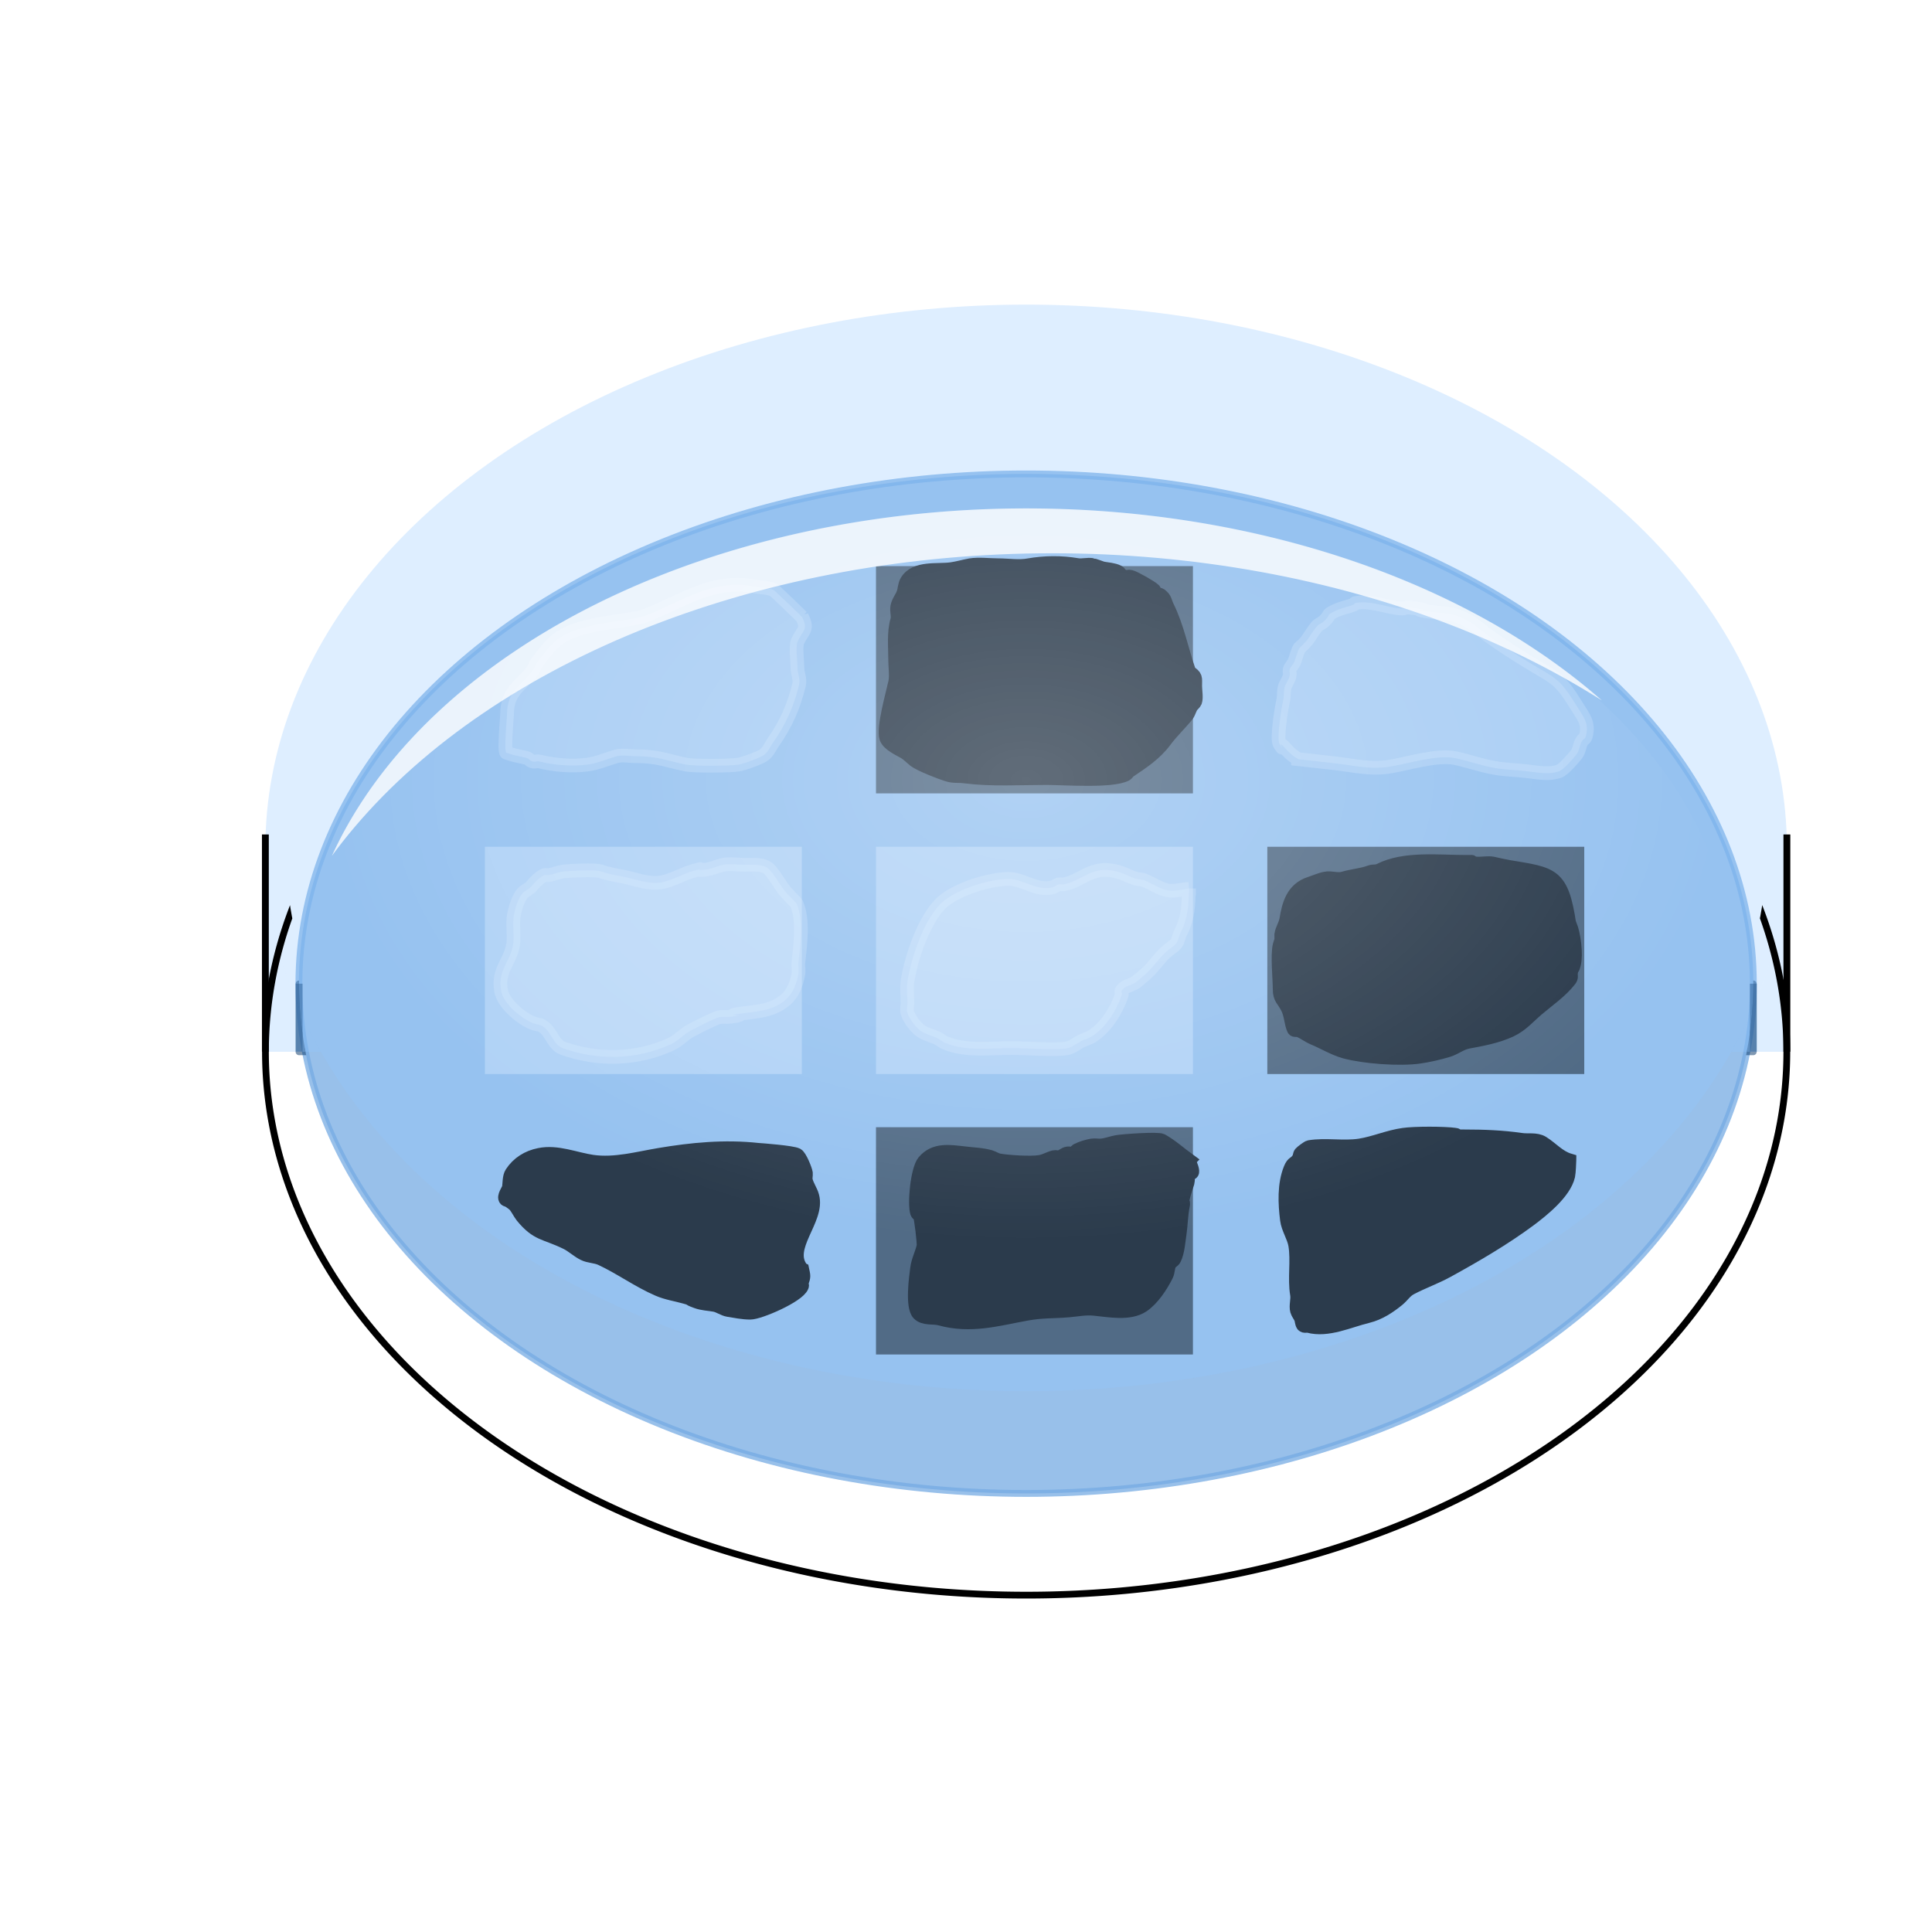 <?xml version="1.0" encoding="UTF-8" standalone="no"?>
<!-- Created with Inkscape (http://www.inkscape.org/) -->

<svg
   width="32"
   height="32"
   viewBox="0 0 8.467 8.467"
   version="1.1"
   id="svg5"
   xmlns:xlink="http://www.w3.org/1999/xlink"
   xmlns="http://www.w3.org/2000/svg"
   xmlns:svg="http://www.w3.org/2000/svg">
  <defs
     id="defs2">
    <linearGradient
       id="linearGradient11222">
      <stop
         style="stop-color:#ffffff;stop-opacity:0.317"
         offset="0"
         id="stop11218" />
      <stop
         style="stop-color:#ffffff;stop-opacity:0;"
         offset="1"
         id="stop11220" />
    </linearGradient>
    <mask
       maskUnits="userSpaceOnUse"
       id="mask2108">
      <path
         id="ellipse2110"
         d="M 31.75,21.167 A 14.817,10.583 0 0 1 16.933,31.75 14.817,10.583 0 0 1 2.117,21.167 14.817,10.583 0 0 1 16.933,10.583 14.817,10.583 0 0 1 31.75,21.167 Z"
         style="opacity:1;fill:#ffffff;fill-opacity:1;fill-rule:evenodd;stroke:none;stroke-width:0.265;stroke-linecap:round;stroke-linejoin:round;stroke-miterlimit:4;stroke-dasharray:none;stroke-opacity:1" />
    </mask>
    <clipPath
       clipPathUnits="userSpaceOnUse"
       id="clipPath2420">
      <path
         id="lpe_path-effect2424"
         style="opacity:1;fill:#ffffff;fill-opacity:1;fill-rule:evenodd;stroke:none;stroke-width:0.265;stroke-linecap:round;stroke-linejoin:round;stroke-miterlimit:4;stroke-dasharray:none;stroke-opacity:1"
         class="powerclip"
         d="M -2.883,11.933 H 36.75 V 26.167 H -2.883 Z M 31.75,17.198 A 14.817,10.583 0 0 0 16.933,6.615 14.817,10.583 0 0 0 2.117,17.198 14.817,10.583 0 0 0 16.933,27.781 14.817,10.583 0 0 0 31.75,17.198 Z" />
    </clipPath>
    <clipPath
       clipPathUnits="userSpaceOnUse"
       id="clipPath2502">
      <path
         id="lpe_path-effect2506"
         style="opacity:1;fill:#ffffff;fill-opacity:1;fill-rule:evenodd;stroke:none;stroke-width:0.265;stroke-linecap:round;stroke-linejoin:round;stroke-miterlimit:4;stroke-dasharray:none;stroke-opacity:1"
         class="powerclip"
         d="M -2.883,16.167 H 36.75 V 36.75 H -2.883 Z m 34.633,1.031 A 14.817,10.583 0 0 0 16.933,6.615 14.817,10.583 0 0 0 2.117,17.198 14.817,10.583 0 0 0 16.933,27.781 14.817,10.583 0 0 0 31.75,17.198 Z" />
    </clipPath>
    <clipPath
       clipPathUnits="userSpaceOnUse"
       id="clipPath2420-3">
      <path
         id="lpe_path-effect2424-6"
         style="opacity:1;fill:#ffffff;fill-opacity:1;fill-rule:evenodd;stroke:none;stroke-width:0.265;stroke-linecap:round;stroke-linejoin:round;stroke-miterlimit:4;stroke-dasharray:none;stroke-opacity:1"
         class="powerclip"
         d="M -2.883,11.933 H 36.75 V 26.167 H -2.883 Z M 31.75,17.198 A 14.817,10.583 0 0 0 16.933,6.615 14.817,10.583 0 0 0 2.117,17.198 14.817,10.583 0 0 0 16.933,27.781 14.817,10.583 0 0 0 31.75,17.198 Z" />
    </clipPath>
    <clipPath
       clipPathUnits="userSpaceOnUse"
       id="clipPath2502-7">
      <path
         id="lpe_path-effect2506-5"
         style="opacity:1;fill:#ffffff;fill-opacity:1;fill-rule:evenodd;stroke:none;stroke-width:0.265;stroke-linecap:round;stroke-linejoin:round;stroke-miterlimit:4;stroke-dasharray:none;stroke-opacity:1"
         class="powerclip"
         d="M -2.883,16.167 H 36.75 V 36.75 H -2.883 Z m 34.633,1.031 A 14.817,10.583 0 0 0 16.933,6.615 14.817,10.583 0 0 0 2.117,17.198 14.817,10.583 0 0 0 16.933,27.781 14.817,10.583 0 0 0 31.75,17.198 Z" />
    </clipPath>
    <mask
       maskUnits="userSpaceOnUse"
       id="mask2108-3">
      <path
         id="ellipse2110-5"
         d="M 31.75,21.167 A 14.817,10.583 0 0 1 16.933,31.75 14.817,10.583 0 0 1 2.117,21.167 14.817,10.583 0 0 1 16.933,10.583 14.817,10.583 0 0 1 31.75,21.167 Z"
         style="opacity:1;fill:#ffffff;fill-opacity:1;fill-rule:evenodd;stroke:none;stroke-width:0.265;stroke-linecap:round;stroke-linejoin:round;stroke-miterlimit:4;stroke-dasharray:none;stroke-opacity:1" />
    </mask>
    <filter
       id="mask-powermask-path-effect4077_inverse"
       style="color-interpolation-filters:sRGB"
       height="100"
       width="100"
       x="-50"
       y="-50">
      <feColorMatrix
         id="mask-powermask-path-effect4077_primitive1"
         values="1"
         type="saturate"
         result="fbSourceGraphic" />
      <feColorMatrix
         id="mask-powermask-path-effect4077_primitive2"
         values="-1 0 0 0 1 0 -1 0 0 1 0 0 -1 0 1 0 0 0 1 0 "
         in="fbSourceGraphic" />
    </filter>
    <mask
       maskUnits="userSpaceOnUse"
       id="mask4084">
      <ellipse
         style="opacity:1;fill:#ffffff;fill-opacity:1;fill-rule:evenodd;stroke:none;stroke-width:0.132;stroke-linecap:round;stroke-linejoin:round;stroke-miterlimit:4;stroke-dasharray:none;stroke-opacity:1"
         id="ellipse4086"
         cx="16.933"
         cy="21.167"
         rx="14.162"
         ry="9.929"
         d="M 31.096,21.167 A 14.162,9.929 0 0 1 16.933,31.096 14.162,9.929 0 0 1 2.771,21.167 14.162,9.929 0 0 1 16.933,11.238 14.162,9.929 0 0 1 31.096,21.167 Z" />
    </mask>
    <clipPath
       clipPathUnits="userSpaceOnUse"
       id="clipPath4162">
      <ellipse
         style="display:none;opacity:1;fill:#ffffff;fill-opacity:1;fill-rule:evenodd;stroke:none;stroke-width:0.132;stroke-linecap:round;stroke-linejoin:round;stroke-miterlimit:4;stroke-dasharray:none;stroke-opacity:1"
         id="ellipse4164"
         cx="16.933"
         cy="19.844"
         rx="14.162"
         ry="9.929"
         d="M 31.096,19.844 A 14.162,9.929 0 0 1 16.933,29.773 14.162,9.929 0 0 1 2.771,19.844 14.162,9.929 0 0 1 16.933,9.915 14.162,9.929 0 0 1 31.096,19.844 Z" />
      <path
         id="lpe_path-effect4166"
         style="opacity:1;fill:#ffffff;fill-opacity:1;fill-rule:evenodd;stroke:none;stroke-width:0.132;stroke-linecap:round;stroke-linejoin:round;stroke-miterlimit:4;stroke-dasharray:none;stroke-opacity:1"
         class="powerclip"
         d="M -2.295,14.777 H 36.162 V 26.233 H -2.295 Z M 31.096,19.844 A 14.162,9.929 0 0 0 16.933,9.915 14.162,9.929 0 0 0 2.771,19.844 14.162,9.929 0 0 0 16.933,29.773 14.162,9.929 0 0 0 31.096,19.844 Z" />
    </clipPath>
    <clipPath
       clipPathUnits="userSpaceOnUse"
       id="clipPath4244">
      <ellipse
         style="display:none;opacity:1;fill:#ffffff;fill-opacity:1;fill-rule:evenodd;stroke:none;stroke-width:0.132;stroke-linecap:round;stroke-linejoin:round;stroke-miterlimit:4;stroke-dasharray:none;stroke-opacity:1"
         id="ellipse4246"
         cx="16.933"
         cy="19.844"
         rx="14.162"
         ry="9.929"
         d="M 31.096,19.844 A 14.162,9.929 0 0 1 16.933,29.773 14.162,9.929 0 0 1 2.771,19.844 14.162,9.929 0 0 1 16.933,9.915 14.162,9.929 0 0 1 31.096,19.844 Z" />
      <path
         id="lpe_path-effect4248"
         style="opacity:1;fill:#ffffff;fill-opacity:1;fill-rule:evenodd;stroke:none;stroke-width:0.132;stroke-linecap:round;stroke-linejoin:round;stroke-miterlimit:4;stroke-dasharray:none;stroke-opacity:1"
         class="powerclip"
         d="M -2.229,16.101 H 36.096 V 36.096 H -2.229 Z m 33.324,3.743 A 14.162,9.929 0 0 0 16.933,9.915 14.162,9.929 0 0 0 2.771,19.844 14.162,9.929 0 0 0 16.933,29.773 14.162,9.929 0 0 0 31.096,19.844 Z" />
    </clipPath>
    <mask
       maskUnits="userSpaceOnUse"
       id="mask6806">
      <ellipse
         style="opacity:1;fill:#ffffff;fill-opacity:1;fill-rule:evenodd;stroke:none;stroke-width:0.132;stroke-linecap:round;stroke-linejoin:round;stroke-miterlimit:4;stroke-dasharray:none;stroke-opacity:1"
         id="ellipse6808"
         cx="16.933"
         cy="21.167"
         rx="14.162"
         ry="9.929" />
    </mask>
    <filter
       id="mask-powermask-path-effect7182_inverse"
       style="color-interpolation-filters:sRGB"
       height="100"
       width="100"
       x="-50"
       y="-50">
      <feColorMatrix
         id="mask-powermask-path-effect7182_primitive1"
         values="1"
         type="saturate"
         result="fbSourceGraphic" />
      <feColorMatrix
         id="mask-powermask-path-effect7182_primitive2"
         values="-1 0 0 0 1 0 -1 0 0 1 0 0 -1 0 1 0 0 0 1 0 "
         in="fbSourceGraphic" />
    </filter>
    <filter
       id="mask-powermask-path-effect7216_inverse"
       style="color-interpolation-filters:sRGB"
       height="100"
       width="100"
       x="-50"
       y="-50">
      <feColorMatrix
         id="mask-powermask-path-effect7216_primitive1"
         values="1"
         type="saturate"
         result="fbSourceGraphic" />
      <feColorMatrix
         id="mask-powermask-path-effect7216_primitive2"
         values="-1 0 0 0 1 0 -1 0 0 1 0 0 -1 0 1 0 0 0 1 0 "
         in="fbSourceGraphic" />
    </filter>
    <clipPath
       clipPathUnits="userSpaceOnUse"
       id="clipPath7222">
      <ellipse
         style="display:none;opacity:1;fill:#ffffff;fill-opacity:1;fill-rule:evenodd;stroke:none;stroke-width:0.132;stroke-linecap:round;stroke-linejoin:round;stroke-miterlimit:4;stroke-dasharray:none;stroke-opacity:1"
         id="ellipse7224"
         ry="9.929"
         rx="14.162"
         cy="19.844"
         cx="16.933"
         d="M 31.096,19.844 A 14.162,9.929 0 0 1 16.933,29.773 14.162,9.929 0 0 1 2.771,19.844 14.162,9.929 0 0 1 16.933,9.915 14.162,9.929 0 0 1 31.096,19.844 Z" />
      <path
         id="lpe_path-effect7226"
         style="opacity:1;fill:#ffffff;fill-opacity:1;fill-rule:evenodd;stroke:none;stroke-width:0.132;stroke-linecap:round;stroke-linejoin:round;stroke-miterlimit:4;stroke-dasharray:none;stroke-opacity:1"
         class="powerclip"
         d="M -2.295,6.172 H 36.162 V 36.162 H -2.295 Z M 31.096,19.844 A 14.162,9.929 0 0 0 16.933,9.915 14.162,9.929 0 0 0 2.771,19.844 14.162,9.929 0 0 0 16.933,29.773 14.162,9.929 0 0 0 31.096,19.844 Z" />
    </clipPath>
    <filter
       id="mask-powermask-path-effect7900_inverse"
       style="color-interpolation-filters:sRGB"
       height="100"
       width="100"
       x="-50"
       y="-50">
      <feColorMatrix
         id="mask-powermask-path-effect7900_primitive1"
         values="1"
         type="saturate"
         result="fbSourceGraphic" />
      <feColorMatrix
         id="mask-powermask-path-effect7900_primitive2"
         values="-1 0 0 0 1 0 -1 0 0 1 0 0 -1 0 1 0 0 0 1 0 "
         in="fbSourceGraphic" />
    </filter>
    <clipPath
       clipPathUnits="userSpaceOnUse"
       id="clipPath7906">
      <ellipse
         style="display:none;fill:#ffffff;fill-opacity:1;fill-rule:evenodd;stroke:none;stroke-width:0.132;stroke-linecap:round;stroke-linejoin:round;stroke-miterlimit:4;stroke-dasharray:none;stroke-opacity:1"
         id="ellipse7908"
         cx="16.933"
         cy="17.198"
         rx="14.424"
         ry="10.191"
         d="M 31.357,17.198 A 14.424,10.191 0 0 1 16.933,27.389 14.424,10.191 0 0 1 2.509,17.198 14.424,10.191 0 0 1 16.933,7.007 14.424,10.191 0 0 1 31.357,17.198 Z" />
      <path
         id="lpe_path-effect7910"
         style="fill:#ffffff;fill-opacity:1;fill-rule:evenodd;stroke:none;stroke-width:0.132;stroke-linecap:round;stroke-linejoin:round;stroke-miterlimit:4;stroke-dasharray:none;stroke-opacity:1"
         class="powerclip"
         d="M -2.949,1.548 H 36.816 V 32.847 H -2.949 Z M 31.357,17.198 A 14.424,10.191 0 0 0 16.933,7.007 14.424,10.191 0 0 0 2.509,17.198 14.424,10.191 0 0 0 16.933,27.389 14.424,10.191 0 0 0 31.357,17.198 Z" />
    </clipPath>
    <clipPath
       clipPathUnits="userSpaceOnUse"
       id="clipPath7988">
      <ellipse
         style="display:none;fill:#ffffff;fill-opacity:1;fill-rule:evenodd;stroke:none;stroke-width:0.132;stroke-linecap:round;stroke-linejoin:round;stroke-miterlimit:4;stroke-dasharray:none;stroke-opacity:1"
         id="ellipse7990"
         cx="16.933"
         cy="17.198"
         rx="14.424"
         ry="10.191"
         d="M 31.357,17.198 A 14.424,10.191 0 0 1 16.933,27.389 14.424,10.191 0 0 1 2.509,17.198 14.424,10.191 0 0 1 16.933,7.007 14.424,10.191 0 0 1 31.357,17.198 Z" />
      <path
         id="lpe_path-effect7992"
         style="fill:#ffffff;fill-opacity:1;fill-rule:evenodd;stroke:none;stroke-width:0.132;stroke-linecap:round;stroke-linejoin:round;stroke-miterlimit:4;stroke-dasharray:none;stroke-opacity:1"
         class="powerclip"
         d="M -2.949,5.517 H 36.816 v 31.299 H -2.949 Z M 31.357,17.198 A 14.424,10.191 0 0 0 16.933,7.007 14.424,10.191 0 0 0 2.509,17.198 14.424,10.191 0 0 0 16.933,27.389 14.424,10.191 0 0 0 31.357,17.198 Z" />
    </clipPath>
    <clipPath
       clipPathUnits="userSpaceOnUse"
       id="clipPath8594">
      <ellipse
         style="display:none;opacity:1;fill:#ffffff;fill-opacity:1;fill-rule:evenodd;stroke:none;stroke-width:0.146;stroke-linecap:round;stroke-linejoin:round;stroke-miterlimit:4;stroke-dasharray:none;stroke-opacity:0.999"
         id="ellipse8596"
         cx="17.462"
         cy="23.283"
         rx="16.404"
         ry="11.131"
         d="M 33.867,23.283 A 16.404,11.131 0 0 1 17.462,34.415 16.404,11.131 0 0 1 1.058,23.283 16.404,11.131 0 0 1 17.462,12.152 16.404,11.131 0 0 1 33.867,23.283 Z" />
      <path
         id="lpe_path-effect8598"
         style="opacity:1;fill:#ffffff;fill-opacity:1;fill-rule:evenodd;stroke:none;stroke-width:0.146;stroke-linecap:round;stroke-linejoin:round;stroke-miterlimit:4;stroke-dasharray:none;stroke-opacity:0.999"
         class="powerclip"
         d="M -2.883,6.238 H 36.75 V 36.346 H -2.883 Z M 33.867,23.283 A 16.404,11.131 0 0 0 17.462,12.152 16.404,11.131 0 0 0 1.058,23.283 16.404,11.131 0 0 0 17.462,34.415 16.404,11.131 0 0 0 33.867,23.283 Z" />
    </clipPath>
    <clipPath
       clipPathUnits="userSpaceOnUse"
       id="clipath_lpe_path-effect8848">
      <ellipse
         style="display:none;fill:#ffffff;fill-opacity:1;fill-rule:evenodd;stroke:none;stroke-width:0.132;stroke-linecap:round;stroke-linejoin:round;stroke-miterlimit:4;stroke-dasharray:none;stroke-opacity:1"
         id="ellipse8850"
         cx="16.933"
         cy="17.198"
         rx="14.424"
         ry="10.191" />
    </clipPath>
    <filter
       id="mask-powermask-path-effect9517_inverse"
       style="color-interpolation-filters:sRGB"
       height="100"
       width="100"
       x="-50"
       y="-50">
      <feColorMatrix
         id="mask-powermask-path-effect9517_primitive1"
         values="1"
         type="saturate"
         result="fbSourceGraphic" />
      <feColorMatrix
         id="mask-powermask-path-effect9517_primitive2"
         values="-1 0 0 0 1 0 -1 0 0 1 0 0 -1 0 1 0 0 0 1 0 "
         in="fbSourceGraphic" />
    </filter>
    <mask
       maskUnits="userSpaceOnUse"
       id="mask9709">
      <ellipse
         style="opacity:1;fill:#ffffff;fill-opacity:0.999;fill-rule:evenodd;stroke:none;stroke-width:0.858;stroke-linecap:round;stroke-linejoin:round;stroke-miterlimit:4;stroke-dasharray:none;stroke-opacity:0.999"
         id="ellipse9711"
         cx="16.941"
         cy="21.993"
         rx="14.809"
         ry="9.757"
         d="M 31.75,21.993 A 14.809,9.757 0 0 1 16.941,31.75 14.809,9.757 0 0 1 2.133,21.993 14.809,9.757 0 0 1 16.941,12.236 14.809,9.757 0 0 1 31.75,21.993 Z" />
    </mask>
    <filter
       id="mask-powermask-path-effect9911_inverse"
       style="color-interpolation-filters:sRGB"
       height="100"
       width="100"
       x="-50"
       y="-50">
      <feColorMatrix
         id="mask-powermask-path-effect9911_primitive1"
         values="1"
         type="saturate"
         result="fbSourceGraphic" />
      <feColorMatrix
         id="mask-powermask-path-effect9911_primitive2"
         values="-1 0 0 0 1 0 -1 0 0 1 0 0 -1 0 1 0 0 0 1 0 "
         in="fbSourceGraphic" />
    </filter>
    <clipPath
       clipPathUnits="userSpaceOnUse"
       id="clipPath9937">
      <ellipse
         style="display:none;opacity:1;fill:#ffffff;fill-opacity:0.999;fill-rule:evenodd;stroke:none;stroke-width:0.704;stroke-linecap:round;stroke-linejoin:round;stroke-miterlimit:4;stroke-dasharray:none;stroke-opacity:0.999"
         id="ellipse9939"
         ry="10.583"
         rx="14.816"
         cy="17.198"
         cx="16.934"
         d="M 31.75,17.198 A 14.816,10.583 0 0 1 16.934,27.781 14.816,10.583 0 0 1 2.118,17.198 14.816,10.583 0 0 1 16.934,6.615 14.816,10.583 0 0 1 31.75,17.198 Z" />
      <path
         id="lpe_path-effect9941"
         style="opacity:1;fill:#ffffff;fill-opacity:0.999;fill-rule:evenodd;stroke:none;stroke-width:0.704;stroke-linecap:round;stroke-linejoin:round;stroke-miterlimit:4;stroke-dasharray:none;stroke-opacity:0.999"
         class="powerclip"
         d="m 5.583,20.4 h 13.175 v 16.35 h -13.175 z M 31.75,17.198 A 14.816,10.583 0 0 0 16.934,6.615 14.816,10.583 0 0 0 2.118,17.198 14.816,10.583 0 0 0 16.934,27.781 14.816,10.583 0 0 0 31.75,17.198 Z" />
    </clipPath>
    <clipPath
       clipPathUnits="userSpaceOnUse"
       id="clipPath10215">
      <ellipse
         style="display:none;opacity:1;fill:#ffffff;fill-opacity:0.999;fill-rule:evenodd;stroke:none;stroke-width:0.7;stroke-linecap:round;stroke-linejoin:round;stroke-miterlimit:4;stroke-dasharray:none;stroke-opacity:0.999"
         id="ellipse10217"
         cx="16.934"
         cy="17.066"
         rx="14.816"
         ry="10.451"
         d="M 31.75,17.066 A 14.816,10.451 0 0 1 16.934,27.517 14.816,10.451 0 0 1 2.118,17.066 14.816,10.451 0 0 1 16.934,6.615 14.816,10.451 0 0 1 31.75,17.066 Z" />
      <path
         id="lpe_path-effect10219"
         style="opacity:1;fill:#ffffff;fill-opacity:0.999;fill-rule:evenodd;stroke:none;stroke-width:0.7;stroke-linecap:round;stroke-linejoin:round;stroke-miterlimit:4;stroke-dasharray:none;stroke-opacity:0.999"
         class="powerclip"
         d="M 2.408,19.342 H 14.525 v 16.35 H 2.408 Z M 31.75,17.066 A 14.816,10.451 0 0 0 16.934,6.615 14.816,10.451 0 0 0 2.118,17.066 14.816,10.451 0 0 0 16.934,27.517 14.816,10.451 0 0 0 31.75,17.066 Z" />
    </clipPath>
    <mask
       maskUnits="userSpaceOnUse"
       id="mask10225">
      <ellipse
         style="opacity:1;fill:#ffffff;fill-opacity:0.999;fill-rule:evenodd;stroke:none;stroke-width:0.858;stroke-linecap:round;stroke-linejoin:round;stroke-miterlimit:4;stroke-dasharray:none;stroke-opacity:0.999"
         id="ellipse10227"
         cx="16.941"
         cy="21.993"
         rx="14.809"
         ry="9.757"
         d="M 31.75,21.993 A 14.809,9.757 0 0 1 16.941,31.75 14.809,9.757 0 0 1 2.133,21.993 14.809,9.757 0 0 1 16.941,12.236 14.809,9.757 0 0 1 31.75,21.993 Z" />
    </mask>
    <clipPath
       clipPathUnits="userSpaceOnUse"
       id="clipPath10465">
      <ellipse
         style="display:none;opacity:1;fill:#ffffff;fill-opacity:0.999;fill-rule:evenodd;stroke:none;stroke-width:0.703;stroke-linecap:round;stroke-linejoin:round;stroke-miterlimit:4;stroke-dasharray:none;stroke-opacity:0.999"
         id="ellipse10467"
         cx="16.934"
         cy="17.152"
         rx="14.816"
         ry="10.538"
         d="M 31.75,17.152 A 14.816,10.538 0 0 1 16.934,27.69 14.816,10.538 0 0 1 2.118,17.152 14.816,10.538 0 0 1 16.934,6.615 14.816,10.538 0 0 1 31.75,17.152 Z" />
      <path
         id="lpe_path-effect10469"
         style="opacity:1;fill:#ffffff;fill-opacity:0.999;fill-rule:evenodd;stroke:none;stroke-width:0.703;stroke-linecap:round;stroke-linejoin:round;stroke-miterlimit:4;stroke-dasharray:none;stroke-opacity:0.999"
         class="powerclip"
         d="M 9.817,21.458 H 20.875 V 36.75 H 9.817 Z M 31.75,17.152 A 14.816,10.538 0 0 0 16.934,6.615 14.816,10.538 0 0 0 2.118,17.152 14.816,10.538 0 0 0 16.934,27.69 14.816,10.538 0 0 0 31.75,17.152 Z" />
    </clipPath>
    <mask
       maskUnits="userSpaceOnUse"
       id="mask10475">
      <ellipse
         style="opacity:1;fill:#ffffff;fill-opacity:0.999;fill-rule:evenodd;stroke:none;stroke-width:0.858;stroke-linecap:round;stroke-linejoin:round;stroke-miterlimit:4;stroke-dasharray:none;stroke-opacity:0.999"
         id="ellipse10477"
         cx="16.941"
         cy="21.993"
         rx="14.809"
         ry="9.757"
         d="M 31.75,21.993 A 14.809,9.757 0 0 1 16.941,31.75 14.809,9.757 0 0 1 2.133,21.993 14.809,9.757 0 0 1 16.941,12.236 14.809,9.757 0 0 1 31.75,21.993 Z" />
    </mask>
    <radialGradient
       xlink:href="#linearGradient11222"
       id="radialGradient11224"
       cx="16.933"
       cy="13.914"
       fx="16.933"
       fy="13.914"
       r="13.758"
       gradientTransform="matrix(0.225,0,0,0.147,0.687,1.372)"
       gradientUnits="userSpaceOnUse" />
    <filter
       style="color-interpolation-filters:sRGB"
       id="filter11938"
       x="-0.09"
       y="-0.126"
       width="1.18"
       height="1.251">
      <feGaussianBlur
         stdDeviation="0.301"
         id="feGaussianBlur11940" />
    </filter>
    <mask
       maskUnits="userSpaceOnUse"
       id="mask12138">
      <ellipse
         style="opacity:1;fill:#ffffff;fill-opacity:1;fill-rule:evenodd;stroke:none;stroke-width:0.132;stroke-linecap:round;stroke-linejoin:round;stroke-miterlimit:4;stroke-dasharray:none;stroke-opacity:0.999"
         id="ellipse12140"
         cx="16.933"
         cy="19.05"
         rx="13.758"
         ry="8.467" />
    </mask>
    <mask
       maskUnits="userSpaceOnUse"
       id="mask12144">
      <ellipse
         style="opacity:1;fill:#ffffff;fill-opacity:1;fill-rule:evenodd;stroke:none;stroke-width:0.132;stroke-linecap:round;stroke-linejoin:round;stroke-miterlimit:4;stroke-dasharray:none;stroke-opacity:0.999"
         id="ellipse12146"
         cx="16.933"
         cy="19.05"
         rx="13.758"
         ry="8.467" />
    </mask>
    <mask
       maskUnits="userSpaceOnUse"
       id="mask12150">
      <ellipse
         style="opacity:1;fill:#ffffff;fill-opacity:1;fill-rule:evenodd;stroke:none;stroke-width:0.132;stroke-linecap:round;stroke-linejoin:round;stroke-miterlimit:4;stroke-dasharray:none;stroke-opacity:0.999"
         id="ellipse12152"
         cx="16.933"
         cy="19.05"
         rx="13.758"
         ry="8.467" />
    </mask>
    <mask
       maskUnits="userSpaceOnUse"
       id="mask12156">
      <ellipse
         style="opacity:1;fill:#ffffff;fill-opacity:1;fill-rule:evenodd;stroke:none;stroke-width:0.132;stroke-linecap:round;stroke-linejoin:round;stroke-miterlimit:4;stroke-dasharray:none;stroke-opacity:0.999"
         id="ellipse12158"
         cx="16.933"
         cy="19.05"
         rx="13.758"
         ry="8.467" />
    </mask>
    <mask
       maskUnits="userSpaceOnUse"
       id="mask6806-6">
      <ellipse
         style="opacity:1;fill:#ffffff;fill-opacity:1;fill-rule:evenodd;stroke:none;stroke-width:0.132;stroke-linecap:round;stroke-linejoin:round;stroke-miterlimit:4;stroke-dasharray:none;stroke-opacity:1"
         id="ellipse6808-2"
         cx="16.933"
         cy="21.167"
         rx="14.162"
         ry="9.929" />
    </mask>
    <filter
       style="color-interpolation-filters:sRGB"
       id="filter13858"
       x="-0.014"
       y="-0.021"
       width="1.027"
       height="1.041">
      <feGaussianBlur
         stdDeviation="0.036"
         id="feGaussianBlur13860" />
    </filter>
    <mask
       maskUnits="userSpaceOnUse"
       id="mask6806-9">
      <ellipse
         style="opacity:1;fill:#ffffff;fill-opacity:1;fill-rule:evenodd;stroke:none;stroke-width:0.132;stroke-linecap:round;stroke-linejoin:round;stroke-miterlimit:4;stroke-dasharray:none;stroke-opacity:1"
         id="ellipse6808-1"
         cx="16.933"
         cy="21.167"
         rx="14.162"
         ry="9.929" />
    </mask>
  </defs>
  <g
     id="layer5"
     style="display:inline;opacity:0.488;mix-blend-mode:normal;filter:url(#filter13858)">
    <ellipse
       style="display:inline;fill:#000000;fill-opacity:1;fill-rule:evenodd;stroke:none;stroke-width:0.132;stroke-linecap:round;stroke-linejoin:round;stroke-miterlimit:4;stroke-dasharray:none;stroke-opacity:1"
       id="ellipse13572"
       cx="16.933"
       cy="21.665"
       rx="14.161"
       ry="9.43"
       mask="url(#mask6806-6)"
       transform="matrix(0.225,0,0,0.225,0.687,0.308)" />
  </g>
  <g
     id="layer1"
     style="display:inline">
    <ellipse
       style="opacity:1;fill:none;fill-rule:evenodd;stroke:#003266;stroke-width:0.132;stroke-linecap:round;stroke-linejoin:round;stroke-miterlimit:4;stroke-dasharray:none;stroke-opacity:1"
       id="ellipse1758"
       clip-path="url(#clipPath7222)"
       d="M 31.096,21.167 A 14.162,9.929 0 0 1 16.933,31.096 14.162,9.929 0 0 1 2.771,21.167 14.162,9.929 0 0 1 16.933,11.238 14.162,9.929 0 0 1 31.096,21.167 Z"
       transform="matrix(0.225,0,0,0.225,0.687,-0.153)" />
    <ellipse
       style="opacity:0.75;fill:#76abe2;fill-opacity:1;fill-rule:evenodd;stroke:#76abe2;stroke-width:0.03;stroke-linecap:round;stroke-linejoin:round;stroke-miterlimit:4;stroke-dasharray:none;stroke-opacity:1"
       id="ellipse3286"
       cx="4.497"
       cy="4.311"
       rx="3.187"
       ry="2.234" />
    <path
       d="M 0.687,0.442"
       id="path2823"
       style="stroke:#d53d3d;stroke-width:0.03;stroke-miterlimit:4;stroke-dasharray:none;stroke-opacity:1" />
    <g
       id="g5750"
       transform="matrix(0.225,0,0,0.225,0.687,-0.153)"
       style="opacity:0.5;stroke:#003266;stroke-width:0.132;stroke-miterlimit:4;stroke-dasharray:none;stroke-opacity:1">
      <path
         style="opacity:1;fill:#003266;fill-opacity:1;fill-rule:evenodd;stroke:#003266;stroke-width:0.132;stroke-linecap:round;stroke-linejoin:round;stroke-miterlimit:4;stroke-dasharray:none;stroke-opacity:1"
         id="rect3763"
         width="28.324"
         height="1.323"
         x="2.771"
         y="19.844"
         ry="7.5199085e-15"
         clip-path="url(#clipPath4162)"
         d="M 2.771,19.844 H 31.096 c 0,0 0,0 0,0 v 1.323 c 0,0 0,0 0,0 H 2.771 c 0,0 0,0 0,0 v -1.323 c 0,0 0,0 0,0 z" />
      <path
         style="fill:#003266;fill-opacity:1;fill-rule:evenodd;stroke:#003266;stroke-width:0.132;stroke-linecap:round;stroke-linejoin:round;stroke-miterlimit:4;stroke-dasharray:none;stroke-opacity:1"
         id="rect3917"
         width="28.293"
         x="2.802"
         y="21.167"
         height="10.583"
         mask="url(#mask4084)"
         clip-path="url(#clipPath4244)"
         d="M 2.802,21.167 H 31.096 V 31.75 H 2.802 Z" />
    </g>
    <path
       style="opacity:0.5;fill:#003266;fill-opacity:1;stroke:#003266;stroke-width:0.03;stroke-linecap:butt;stroke-linejoin:miter;stroke-miterlimit:4;stroke-dasharray:none;stroke-opacity:1"
       d="M 1.311,4.311 V 4.609"
       id="path4289" />
    <path
       style="opacity:0.5;fill:none;stroke:#003266;stroke-width:0.03;stroke-linecap:butt;stroke-linejoin:miter;stroke-miterlimit:4;stroke-dasharray:none;stroke-opacity:1"
       d="M 7.684,4.311 V 4.609"
       id="path4404" />
    <ellipse
       style="opacity:0.5;fill:#003266;fill-opacity:1;fill-rule:evenodd;stroke:#003266;stroke-width:0.132;stroke-linecap:round;stroke-linejoin:round;stroke-miterlimit:4;stroke-dasharray:none;stroke-opacity:1"
       id="ellipse6328"
       cx="16.933"
       cy="21.665"
       rx="14.161"
       ry="9.43"
       mask="url(#mask6806)"
       transform="matrix(0.225,0,0,0.225,0.687,-0.153)" />
  </g>
  <g
     id="layer3"
     style="display:inline;opacity:0.646;filter:url(#filter11938)">
    <rect
       style="fill:#000000;fill-opacity:1;fill-rule:evenodd;stroke:none;stroke-width:0.327;stroke-linecap:round;stroke-linejoin:round;stroke-miterlimit:4;stroke-dasharray:none;stroke-opacity:1"
       id="rect1839"
       width="6.172"
       height="4.426"
       x="6.39"
       y="22.639"
       mask="url(#mask12144)"
       transform="matrix(0.225,0,0,0.225,0.687,-0.153)" />
    <rect
       style="fill:#000000;fill-opacity:1;fill-rule:evenodd;stroke:none;stroke-width:0.074;stroke-linecap:round;stroke-linejoin:round;stroke-miterlimit:4;stroke-dasharray:none;stroke-opacity:1"
       id="rect1841"
       width="1.389"
       height="0.996"
       x="3.839"
       y="4.94" />
    <rect
       style="fill:#000000;fill-opacity:1;fill-rule:evenodd;stroke:none;stroke-width:0.327;stroke-linecap:round;stroke-linejoin:round;stroke-miterlimit:4;stroke-dasharray:none;stroke-opacity:1"
       id="rect1843"
       width="6.172"
       height="4.426"
       x="21.63"
       y="22.639"
       mask="url(#mask12138)"
       transform="matrix(0.225,0,0,0.225,0.687,-0.153)" />
    <rect
       style="fill:#000000;fill-opacity:1;fill-rule:evenodd;stroke:none;stroke-width:0.074;stroke-linecap:round;stroke-linejoin:round;stroke-miterlimit:4;stroke-dasharray:none;stroke-opacity:1"
       id="rect1845"
       width="1.389"
       height="0.996"
       x="5.554"
       y="3.711" />
    <rect
       style="fill:#000000;fill-opacity:1;fill-rule:evenodd;stroke:none;stroke-width:0.074;stroke-linecap:round;stroke-linejoin:round;stroke-miterlimit:4;stroke-dasharray:none;stroke-opacity:1"
       id="rect1847"
       width="1.389"
       height="0.996"
       x="3.839"
       y="2.481" />
    <rect
       style="opacity:0.574;fill:#ffffff;fill-opacity:1;fill-rule:evenodd;stroke:none;stroke-width:0.074;stroke-linecap:round;stroke-linejoin:round;stroke-miterlimit:4;stroke-dasharray:none;stroke-opacity:1"
       id="rect2202"
       width="1.389"
       height="0.996"
       x="3.839"
       y="3.711" />
    <rect
       style="opacity:0.574;fill:#ffffff;fill-opacity:1;fill-rule:evenodd;stroke:none;stroke-width:0.327;stroke-linecap:round;stroke-linejoin:round;stroke-miterlimit:4;stroke-dasharray:none;stroke-opacity:1"
       id="rect2204"
       width="6.172"
       height="4.426"
       x="21.63"
       y="11.71"
       mask="url(#mask12156)"
       transform="matrix(0.225,0,0,0.225,0.687,-0.153)" />
    <rect
       style="opacity:0.574;fill:#ffffff;fill-opacity:1;fill-rule:evenodd;stroke:none;stroke-width:0.327;stroke-linecap:round;stroke-linejoin:round;stroke-miterlimit:4;stroke-dasharray:none;stroke-opacity:1"
       id="rect2206"
       width="6.172"
       height="4.426"
       x="6.39"
       y="11.71"
       mask="url(#mask12150)"
       transform="matrix(0.225,0,0,0.225,0.687,-0.153)" />
    <rect
       style="opacity:0.574;fill:#ffffff;fill-opacity:1;fill-rule:evenodd;stroke:none;stroke-width:0.074;stroke-linecap:round;stroke-linejoin:round;stroke-miterlimit:4;stroke-dasharray:none;stroke-opacity:1"
       id="rect2208"
       width="1.389"
       height="0.996"
       x="2.125"
       y="3.711" />
  </g>
  <g
     id="layer4"
     style="display:inline">
    <path
       style="fill:#000000;fill-opacity:1;stroke:#000000;stroke-width:0.06px;stroke-linecap:butt;stroke-linejoin:miter;stroke-opacity:1"
       d="m 5.211,2.942 c -0.034,-0.099 -0.051,-0.194 -0.096,-0.285 -0.007,-0.013 -0.009,-0.032 -0.021,-0.042 -0.023,-0.023 -0.006,0.008 -0.029,-0.015 -0.004,-0.004 -0.004,-0.01 -0.007,-0.014 -0.013,-0.013 -0.088,-0.055 -0.102,-0.058 -0.027,-0.006 -0.003,0.013 -0.041,-0.007 -0.006,-0.003 -0.008,-0.012 -0.015,-0.015 -0.02,-0.01 -0.046,-0.011 -0.067,-0.015 -0.002,-4.5e-4 -0.042,-0.015 -0.045,-0.015 -0.022,-0.004 -0.045,0.004 -0.067,0 -0.071,-0.012 -0.144,-0.011 -0.213,0.001 -0.041,0.008 -0.091,0 -0.133,0 -0.038,0 -0.085,-0.006 -0.123,0 -0.027,0.005 -0.054,0.013 -0.082,0.017 -0.06,0.009 -0.158,-0.01 -0.196,0.053 -0.01,0.016 -0.009,0.036 -0.015,0.052 -0.007,0.021 -0.023,0.037 -0.027,0.061 -0.003,0.018 0.005,0.041 0,0.058 -0.016,0.054 -0.009,0.118 -0.009,0.176 0,0.03 0.006,0.067 0,0.096 -0.01,0.047 -0.054,0.2 -0.039,0.244 0.01,0.029 0.059,0.05 0.081,0.063 0.016,0.01 0.029,0.024 0.044,0.036 0.026,0.019 0.113,0.053 0.143,0.062 0.028,0.009 0.048,0.004 0.076,0.008 0.118,0.015 0.239,0.007 0.358,0.007 0.077,0 0.285,0.016 0.348,-0.016 0.006,-0.003 0.009,-0.011 0.015,-0.015 0.058,-0.039 0.113,-0.075 0.155,-0.131 0.03,-0.041 0.068,-0.076 0.099,-0.115 0.008,-0.011 0.013,-0.033 0.022,-0.042 0.002,-0.002 0.011,-0.011 0.013,-0.016 0.006,-0.018 0,-0.049 0,-0.068 0,-0.038 0.005,-0.042 -0.028,-0.063 z"
       id="path12647" />
    <path
       style="fill:#000000;fill-opacity:1;stroke:#000000;stroke-width:0.06px;stroke-linecap:butt;stroke-linejoin:miter;stroke-opacity:1"
       d="M 6.878,4.052 C 6.845,3.828 6.803,3.831 6.612,3.799 c -0.023,-0.004 -0.048,-0.01 -0.071,-0.015 -0.023,-0.004 -0.052,0.003 -0.075,0 -0.078,-0.009 0.03,-0.007 -0.045,-0.007 -0.117,0 -0.267,-0.018 -0.373,0.036 -0.018,0.009 -0.028,0.003 -0.044,0.009 -0.038,0.014 -0.078,0.016 -0.118,0.028 -0.024,0.007 -0.053,-0.005 -0.077,0 -0.022,0.004 -0.046,0.015 -0.068,0.022 -0.076,0.025 -0.093,0.092 -0.104,0.158 -0.004,0.023 -0.019,0.044 -0.022,0.066 0,0.083 0.005,-0.002 -0.007,0.046 -0.011,0.044 0,0.146 0,0.193 0,0.042 0.016,0.045 0.034,0.081 0.016,0.03 0.016,0.071 0.028,0.095 0.003,0.006 0.014,0.002 0.021,0.004 0.023,0.009 0.041,0.024 0.064,0.034 0.046,0.019 0.089,0.046 0.138,0.06 0.084,0.023 0.242,0.035 0.329,0.022 0.036,-0.005 0.088,-0.017 0.124,-0.028 0.03,-0.009 0.056,-0.031 0.087,-0.037 0.06,-0.011 0.13,-0.024 0.187,-0.051 0.049,-0.023 0.077,-0.058 0.117,-0.092 0.048,-0.041 0.102,-0.077 0.142,-0.128 0.01,-0.013 0.004,-0.017 0.006,-0.032 0.009,-0.062 0.001,0.009 0.013,-0.037 0.011,-0.043 -1.166e-4,-0.131 -0.017,-0.172 z"
       id="path12649" />
    <path
       style="fill:#000000;fill-opacity:1;stroke:#000000;stroke-width:0.06px;stroke-linecap:butt;stroke-linejoin:miter;stroke-opacity:1"
       d="m 6.878,5.085 c -0.047,-0.014 -0.078,-0.052 -0.118,-0.077 -0.028,-0.017 -0.064,-0.008 -0.094,-0.013 -0.084,-0.012 -0.165,-0.015 -0.251,-0.015 -0.008,0 -0.016,0 -0.023,0 -0.005,-0.002 -0.009,-0.007 -0.014,-0.007 -0.048,-0.007 -0.18,-0.007 -0.227,0 -0.066,0.009 -0.128,0.037 -0.192,0.047 -0.072,0.011 -0.15,-0.005 -0.221,0.007 -0.006,0.001 -0.034,0.022 -0.038,0.027 -0.005,0.006 -0.004,0.016 -0.008,0.023 -0.019,0.028 -0.024,0.014 -0.037,0.045 -0.028,0.069 -0.024,0.153 -0.015,0.224 0.005,0.038 0.029,0.072 0.036,0.109 0.012,0.071 -0.004,0.146 0.008,0.218 0.004,0.022 -0.006,0.049 0,0.071 0.003,0.011 0.013,0.023 0.017,0.033 0.004,0.009 0.003,0.021 0.009,0.03 0.005,0.007 0.018,0.002 0.024,0.004 0.085,0.023 0.178,-0.023 0.261,-0.043 0.049,-0.012 0.093,-0.041 0.131,-0.072 0.022,-0.018 0.032,-0.038 0.057,-0.051 0.051,-0.027 0.108,-0.047 0.159,-0.075 0.122,-0.067 0.249,-0.141 0.361,-0.224 0.056,-0.042 0.153,-0.119 0.17,-0.193 0.003,-0.014 0.005,-0.061 0.005,-0.067 z"
       id="path12651" />
    <path
       style="fill:#000000;fill-opacity:1;stroke:#000000;stroke-width:0.06px;stroke-linecap:butt;stroke-linejoin:miter;stroke-opacity:1"
       d="m 5.211,5.085 c -0.04,-0.029 -0.077,-0.063 -0.12,-0.087 -0.017,-0.009 -0.172,0.002 -0.198,0.007 -0.022,0.004 -0.044,0.013 -0.067,0.015 -0.013,0.001 -0.027,-0.002 -0.041,0 -0.022,0.004 -0.045,0.011 -0.065,0.021 -0.006,0.003 -0.008,0.011 -0.015,0.014 -0.009,0.003 -0.018,-0.002 -0.027,0 -0.013,0.002 -0.022,0.013 -0.035,0.016 -0.008,0.002 -0.016,-0.002 -0.024,0 -0.023,0.006 -0.038,0.017 -0.062,0.021 -0.04,0.007 -0.144,-4.64e-5 -0.18,-0.007 -0.013,-0.003 -0.024,-0.011 -0.037,-0.015 -0.039,-0.011 -0.076,-0.011 -0.114,-0.016 -0.064,-0.007 -0.13,-0.019 -0.177,0.037 -0.029,0.035 -0.043,0.184 -0.03,0.224 0.002,0.006 0.011,0.008 0.013,0.014 0.004,0.012 0.018,0.118 0.015,0.133 -0.007,0.032 -0.024,0.063 -0.028,0.097 -0.005,0.037 -0.023,0.167 0.007,0.198 0.023,0.024 0.064,0.014 0.093,0.022 0.135,0.037 0.248,0.003 0.379,-0.021 0.071,-0.013 0.118,-0.009 0.186,-0.015 0.037,-0.003 0.073,-0.011 0.111,-0.007 0.065,0.006 0.154,0.025 0.213,-0.014 0.044,-0.03 0.081,-0.087 0.104,-0.133 0.008,-0.016 0.006,-0.035 0.014,-0.05 0.005,-0.009 0.017,-0.013 0.021,-0.022 0.015,-0.03 0.018,-0.078 0.023,-0.111 0.006,-0.041 0.006,-0.081 0.014,-0.121 0.006,-0.027 -0.008,-8.56e-4 0,-0.033 0.005,-0.023 0.014,-0.048 0.021,-0.07 0.002,-0.006 0.001,-0.034 0.005,-0.038 0.003,-0.004 0.009,-0.002 0.013,-0.004 0.008,-0.005 -0.005,-0.036 -0.013,-0.054 z"
       id="path12653" />
    <path
       style="fill:#000000;fill-opacity:1;stroke:#000000;stroke-width:0.06px;stroke-linecap:butt;stroke-linejoin:miter;stroke-opacity:1"
       d="m 3.514,5.562 c -0.076,-0.094 0.075,-0.217 0.046,-0.32 -0.006,-0.023 -0.022,-0.044 -0.028,-0.068 -0.003,-0.011 0.001,-0.022 0,-0.033 -0.002,-0.014 -0.025,-0.072 -0.039,-0.08 -0.021,-0.011 -0.155,-0.021 -0.171,-0.022 -0.146,-0.016 -0.291,-0.002 -0.433,0.022 -0.096,0.016 -0.194,0.044 -0.293,0.03 -0.075,-0.011 -0.154,-0.046 -0.232,-0.03 -0.051,0.01 -0.094,0.037 -0.122,0.08 -0.011,0.017 -0.009,0.047 -0.012,0.065 -0.002,0.008 -0.025,0.039 -0.014,0.05 0.003,0.003 0.007,0.003 0.011,0.004 0.009,0.007 0.02,0.013 0.028,0.021 0.012,0.013 0.022,0.035 0.033,0.049 0.067,0.082 0.1,0.07 0.194,0.116 0.027,0.013 0.05,0.036 0.077,0.049 0.022,0.011 0.051,0.01 0.075,0.021 0.086,0.04 0.163,0.097 0.251,0.135 0.037,0.016 0.078,0.022 0.117,0.033 0.041,0.011 0.003,0.003 0.05,0.02 0.027,0.01 0.053,0.01 0.08,0.015 0.02,0.004 0.04,0.019 0.059,0.022 0.031,0.005 0.064,0.012 0.097,0.012 0.041,0 0.209,-0.073 0.226,-0.115 0.004,-0.006 -0.002,-0.013 0,-0.019 0.01,-0.024 0.008,-0.028 0.002,-0.056 z"
       id="path12655" />
    <path
       style="opacity:0.25;fill:#ffffff;fill-opacity:1;stroke:#ffffff;stroke-width:0.06px;stroke-linecap:butt;stroke-linejoin:miter;stroke-opacity:1"
       d="m 3.514,2.703 c -0.039,-0.038 -0.078,-0.076 -0.118,-0.113 -0.016,-0.014 -0.058,-0.015 -0.076,-0.018 -0.16,-0.032 -0.266,0.025 -0.41,0.091 -0.032,0.015 -0.079,0.037 -0.113,0.044 -0.073,0.014 -0.15,0.021 -0.222,0.039 -0.125,0.031 -0.153,0.066 -0.225,0.162 -0.003,0.004 -0.005,0.01 -0.007,0.015 -0.003,0.005 -0.005,0.011 -0.009,0.016 -0.052,0.069 -0.112,0.087 -0.112,0.193 0,0.009 -0.014,0.163 -0.003,0.167 0.027,0.01 0.059,0.016 0.086,0.022 0.017,0.004 0.013,0.012 0.029,0.016 0.01,0.003 0.019,-0.002 0.029,0 0.065,0.016 0.142,0.023 0.21,0.014 0.047,-0.006 0.087,-0.025 0.131,-0.037 0.022,-0.006 0.055,0 0.078,0 0.103,0 0.136,0.019 0.225,0.037 0.033,0.007 0.195,0.006 0.229,0 0.021,-0.003 0.097,-0.03 0.113,-0.043 0.019,-0.015 0.026,-0.035 0.039,-0.054 0.056,-0.079 0.091,-0.159 0.114,-0.253 0.006,-0.025 -0.007,-0.049 -0.007,-0.073 0,-0.025 -0.009,-0.093 0,-0.115 0.022,-0.052 0.05,-0.051 0.019,-0.111 z"
       id="path13260" />
    <path
       style="opacity:0.25;fill:#ffffff;fill-opacity:1;stroke:#ffffff;stroke-width:0.06px;stroke-linecap:butt;stroke-linejoin:miter;stroke-opacity:1"
       d="m 3.432,3.895 c -0.019,-0.027 -0.036,-0.057 -0.058,-0.082 -0.025,-0.029 -0.076,-0.023 -0.11,-0.023 -0.03,0 -0.066,-0.006 -0.095,0 -0.023,0.005 -0.047,0.016 -0.069,0.02 -0.078,0.012 0.011,-0.014 -0.062,0.007 -0.046,0.013 -0.087,0.039 -0.135,0.049 -0.057,0.012 -0.117,-0.013 -0.171,-0.024 -0.035,-0.007 -0.065,-0.011 -0.098,-0.023 -0.024,-0.009 -0.138,-0.003 -0.163,0 -0.023,0.003 -0.043,0.012 -0.065,0.016 -0.006,0.001 -0.014,-0.002 -0.02,0 -0.019,0.008 -0.043,0.032 -0.055,0.047 -0.011,0.015 -0.032,0.021 -0.042,0.034 -0.018,0.021 -0.031,0.065 -0.036,0.09 -0.01,0.047 0.005,0.102 -0.007,0.147 -0.018,0.072 -0.065,0.103 -0.05,0.189 0.01,0.057 0.09,0.123 0.14,0.142 0.027,0.01 0.025,0.002 0.044,0.015 0.037,0.024 0.044,0.079 0.087,0.095 0.156,0.055 0.323,0.051 0.474,-0.018 0.032,-0.015 0.057,-0.045 0.089,-0.061 0.033,-0.017 0.072,-0.037 0.107,-0.052 0.026,-0.011 0.037,-0.004 0.065,-0.007 0.099,-0.013 -0.048,-0.001 0.045,-0.014 0.07,-0.01 0.134,-0.01 0.193,-0.058 0.035,-0.029 0.051,-0.072 0.059,-0.116 0.003,-0.016 -0.002,-0.034 0,-0.05 0.008,-0.075 0.024,-0.186 -0.008,-0.258 -0.003,-0.006 -0.048,-0.048 -0.058,-0.064 z"
       id="path13262" />
    <path
       style="opacity:0.25;fill:#ffffff;fill-opacity:1;stroke:#ffffff;stroke-width:0.06px;stroke-linecap:butt;stroke-linejoin:miter;stroke-opacity:1"
       d="m 5.211,3.895 c -0.031,0.002 -0.063,0.013 -0.094,0.007 -0.037,-0.007 -0.069,-0.032 -0.105,-0.045 -0.012,-0.004 -0.025,-0.003 -0.037,-0.007 -0.043,-0.015 -0.061,-0.03 -0.11,-0.036 -0.088,-0.011 -0.127,0.047 -0.204,0.062 -0.007,0.001 -0.015,-0.002 -0.022,0 -0.01,0.003 -0.017,0.011 -0.027,0.013 -0.071,0.017 -0.127,-0.037 -0.191,-0.037 -0.084,0 -0.221,0.043 -0.287,0.098 -0.081,0.068 -0.142,0.249 -0.157,0.352 -0.004,0.029 0,0.064 0,0.094 0,0.014 -0.005,0.03 0,0.043 0.009,0.027 0.036,0.064 0.06,0.08 0.016,0.012 0.053,0.022 0.07,0.03 0.013,0.006 0.023,0.017 0.037,0.022 0.091,0.037 0.195,0.022 0.291,0.022 0.054,0 0.204,0.011 0.246,0 0.02,-0.005 0.037,-0.02 0.056,-0.03 0.017,-0.008 0.036,-0.013 0.051,-0.023 0.059,-0.038 0.105,-0.112 0.127,-0.177 0.007,-0.021 -0.01,-0.01 0.007,-0.029 0.011,-0.013 0.044,-0.019 0.058,-0.031 0.016,-0.013 0.039,-0.032 0.053,-0.046 0.025,-0.025 0.048,-0.058 0.075,-0.083 0.013,-0.013 0.032,-0.023 0.044,-0.036 0.012,-0.013 0.014,-0.036 0.022,-0.051 0.034,-0.067 0.034,-0.118 0.037,-0.193 z"
       id="path13264" />
    <path
       style="opacity:0.25;fill:#ffffff;fill-opacity:1;stroke:#ffffff;stroke-width:0.06px;stroke-linecap:butt;stroke-linejoin:miter;stroke-opacity:1"
       d="m 5.688,3.327 c 0.057,0.006 0.113,0.013 0.17,0.019 0.082,0.01 0.145,0.026 0.225,0.015 0.082,-0.012 0.214,-0.056 0.297,-0.038 0.055,0.012 0.111,0.032 0.168,0.042 0.048,0.009 0.096,0.009 0.144,0.015 0.046,0.005 0.095,0.016 0.14,2.205e-4 0.021,-0.007 0.062,-0.056 0.077,-0.074 0.012,-0.015 0.013,-0.039 0.022,-0.055 0.011,-0.019 0.015,-0.008 0.02,-0.029 0.013,-0.053 -0.012,-0.082 -0.037,-0.122 C 6.831,2.965 6.818,2.975 6.696,2.9 6.639,2.865 6.581,2.828 6.527,2.789 6.478,2.754 6.454,2.725 6.394,2.702 6.35,2.685 6.302,2.686 6.257,2.68 c -0.095,-0.014 0.048,-0.001 -0.068,-0.016 -0.048,-0.006 -0.014,0.009 -0.073,0 -0.058,-0.009 -0.116,-0.033 -0.177,-0.021 -0.003,6.78e-4 -0.004,0.006 -0.007,0.007 -0.027,0.01 -0.059,0.016 -0.086,0.03 -0.037,0.019 -0.01,0.009 -0.039,0.038 -0.018,0.019 -0.025,0.013 -0.04,0.032 -0.015,0.019 -0.027,0.04 -0.041,0.059 -0.001,0.002 -0.031,0.031 -0.031,0.031 -0.01,0.016 -0.015,0.042 -0.022,0.059 -0.005,0.013 -0.017,0.022 -0.021,0.035 -0.002,0.009 0.002,0.018 0,0.027 -0.003,0.017 -0.017,0.034 -0.022,0.051 -0.005,0.019 -0.002,0.042 -0.007,0.06 -0.005,0.021 -0.03,0.165 -0.015,0.189 0.028,0.043 -0.01,-0.017 0.014,0.007 0.024,0.025 0.032,0.038 0.066,0.058 z"
       id="path13266" />
  </g>
  <g
     id="layer2"
     style="display:inline">
    <ellipse
       style="opacity:0.3;fill:#8fc6ff;fill-opacity:1;fill-rule:evenodd;stroke:none;stroke-width:0.03;stroke-linecap:round;stroke-linejoin:round;stroke-miterlimit:4;stroke-dasharray:none;stroke-opacity:1"
       id="ellipse7392"
       cx="4.497"
       cy="3.716"
       rx="3.334"
       ry="2.381" />
    <g
       id="g2819"
       style="opacity:0.3;stroke-width:0.132;stroke-miterlimit:4;stroke-dasharray:none"
       transform="matrix(0.225,0,0,0.225,0.687,-0.153)">
      <path
         id="rect1788"
         clip-path="url(#clipPath2420-3)"
         d="M 2.117,16.933 H 31.75 c 0,0 0,0 0,0 v 4.233 c 0,0 0,0 0,0 H 2.117 c 0,0 0,0 0,0 v -4.233 c 0,0 0,0 0,0 z"
         style="fill:#8fc6ff;fill-opacity:1;fill-rule:evenodd;stroke:none;stroke-width:0.132;stroke-linecap:round;stroke-linejoin:round;stroke-miterlimit:4;stroke-dasharray:none;stroke-opacity:1" />
      <path
         id="rect1790"
         clip-path="url(#clipPath2502-7)"
         mask="url(#mask2108-3)"
         d="M 2.117,21.167 H 31.75 c 0,0 0,0 0,0 v 10.583 c 0,0 0,0 0,0 H 2.117 c 0,0 0,0 0,0 V 21.167 c 0,0 0,0 0,0 z"
         style="fill:#8fc6ff;fill-opacity:1;fill-rule:evenodd;stroke:none;stroke-width:0.132;stroke-linecap:round;stroke-linejoin:round;stroke-miterlimit:4;stroke-dasharray:none;stroke-opacity:1" />
    </g>
    <path
       style="opacity:0.803;fill:#ffffff;fill-opacity:1;fill-rule:evenodd;stroke:none;stroke-width:0.132;stroke-linecap:round;stroke-linejoin:round;stroke-miterlimit:4;stroke-dasharray:none;stroke-opacity:0.999"
       id="rect8744"
       width="3.175"
       height="7.408"
       x="10.583"
       y="25.4"
       mask="url(#mask9709)"
       clip-path="url(#clipPath9937)"
       d="m 10.583,25.4 h 3.175 v 7.408 h -3.175 z"
       transform="matrix(0.225,0,0,0.225,0.687,-0.153)" />
    <path
       style="opacity:0.803;fill:#ffffff;fill-opacity:1;fill-rule:evenodd;stroke:none;stroke-width:0.132;stroke-linecap:round;stroke-linejoin:round;stroke-miterlimit:4;stroke-dasharray:none;stroke-opacity:0.999"
       id="rect10075"
       width="2.117"
       height="6.35"
       x="7.408"
       y="24.342"
       clip-path="url(#clipPath10215)"
       d="m 7.408,24.342 h 2.117 v 6.35 H 7.408 Z"
       mask="url(#mask10225)"
       transform="matrix(0.225,0,0,0.225,0.687,-0.153)" />
    <path
       style="opacity:0.803;fill:#ffffff;fill-opacity:1;fill-rule:evenodd;stroke:none;stroke-width:0.132;stroke-linecap:round;stroke-linejoin:round;stroke-miterlimit:4;stroke-dasharray:none;stroke-opacity:0.999"
       id="rect10323"
       width="1.058"
       height="6.35"
       x="14.817"
       y="26.458"
       clip-path="url(#clipPath10465)"
       d="m 14.817,26.458 h 1.058 v 6.35 h -1.058 z"
       mask="url(#mask10475)"
       transform="matrix(0.225,0,0,0.225,0.687,-0.153)" />
    <path
       style="fill:none;fill-rule:evenodd;stroke:#000000;stroke-width:0.132;stroke-linecap:round;stroke-linejoin:round;stroke-miterlimit:4;stroke-dasharray:none;stroke-opacity:1"
       id="path1512"
       clip-path="url(#clipPath7988)"
       d="M 31.75,21.167 A 14.817,10.583 0 0 1 16.933,31.75 14.817,10.583 0 0 1 2.117,21.167 14.817,10.583 0 0 1 16.933,10.583 14.817,10.583 0 0 1 31.75,21.167 Z"
       transform="matrix(0.225,0,0,0.225,0.687,-0.153)" />
    <ellipse
       style="fill:none;fill-rule:evenodd;stroke:none;stroke-width:0.03;stroke-linecap:round;stroke-linejoin:round;stroke-miterlimit:4;stroke-dasharray:none;stroke-opacity:1"
       id="ellipse1760"
       cx="4.497"
       cy="3.716"
       rx="3.334"
       ry="2.381" />
    <ellipse
       style="fill:none;fill-rule:evenodd;stroke:none;stroke-width:0.03;stroke-linecap:round;stroke-linejoin:round;stroke-miterlimit:4;stroke-dasharray:none;stroke-opacity:1"
       id="ellipse1762"
       cx="4.497"
       cy="3.716"
       rx="3.245"
       ry="2.293" />
    <path
       style="fill:none;stroke:#000000;stroke-width:0.03;stroke-linecap:butt;stroke-linejoin:miter;stroke-miterlimit:4;stroke-dasharray:none;stroke-opacity:1"
       d="M 1.163,4.609 V 3.657"
       id="path2912" />
    <path
       style="fill:none;stroke:#000000;stroke-width:0.03;stroke-linecap:butt;stroke-linejoin:miter;stroke-miterlimit:4;stroke-dasharray:none;stroke-opacity:1"
       d="M 7.831,4.609 V 3.657"
       id="path2914" />
    <ellipse
       style="fill:#f0f8ff;fill-opacity:1;fill-rule:evenodd;stroke:#003266;stroke-width:0.132;stroke-linecap:round;stroke-linejoin:round;stroke-miterlimit:4;stroke-dasharray:none;stroke-opacity:0.999"
       id="ellipse7484"
       clip-path="url(#clipPath7906)"
       d="M 31.75,17.198 A 14.817,10.583 0 0 1 16.933,27.781 14.817,10.583 0 0 1 2.117,17.198 14.817,10.583 0 0 1 16.933,6.615 14.817,10.583 0 0 1 31.75,17.198 Z"
       transform="matrix(0.225,0,0,0.225,0.687,-0.153)" />
    <ellipse
       style="opacity:0.803;fill:url(#radialGradient11224);fill-opacity:1;fill-rule:evenodd;stroke:none;stroke-width:0.03;stroke-linecap:round;stroke-linejoin:round;stroke-miterlimit:4;stroke-dasharray:none;stroke-opacity:0.999"
       id="path11136"
       cx="4.497"
       cy="4.252"
       rx="3.096"
       ry="2.024" />
    <path
       style="opacity:0.8;fill:#ffffff;fill-opacity:1;fill-rule:evenodd;stroke:none;stroke-width:0.132;stroke-linecap:round;stroke-linejoin:round;stroke-miterlimit:4;stroke-dasharray:none;stroke-opacity:0.999"
       id="path8438"
       clip-path="url(#clipPath8594)"
       transform="matrix(0.215,0,0,0.215,0.857,-0.188)"
       d="M 31.75,21.292 A 14.817,10.054 0 0 1 16.933,31.346 14.817,10.054 0 0 1 2.117,21.292 14.817,10.054 0 0 1 16.933,11.238 14.817,10.054 0 0 1 31.75,21.292 Z" />
  </g>
</svg>
